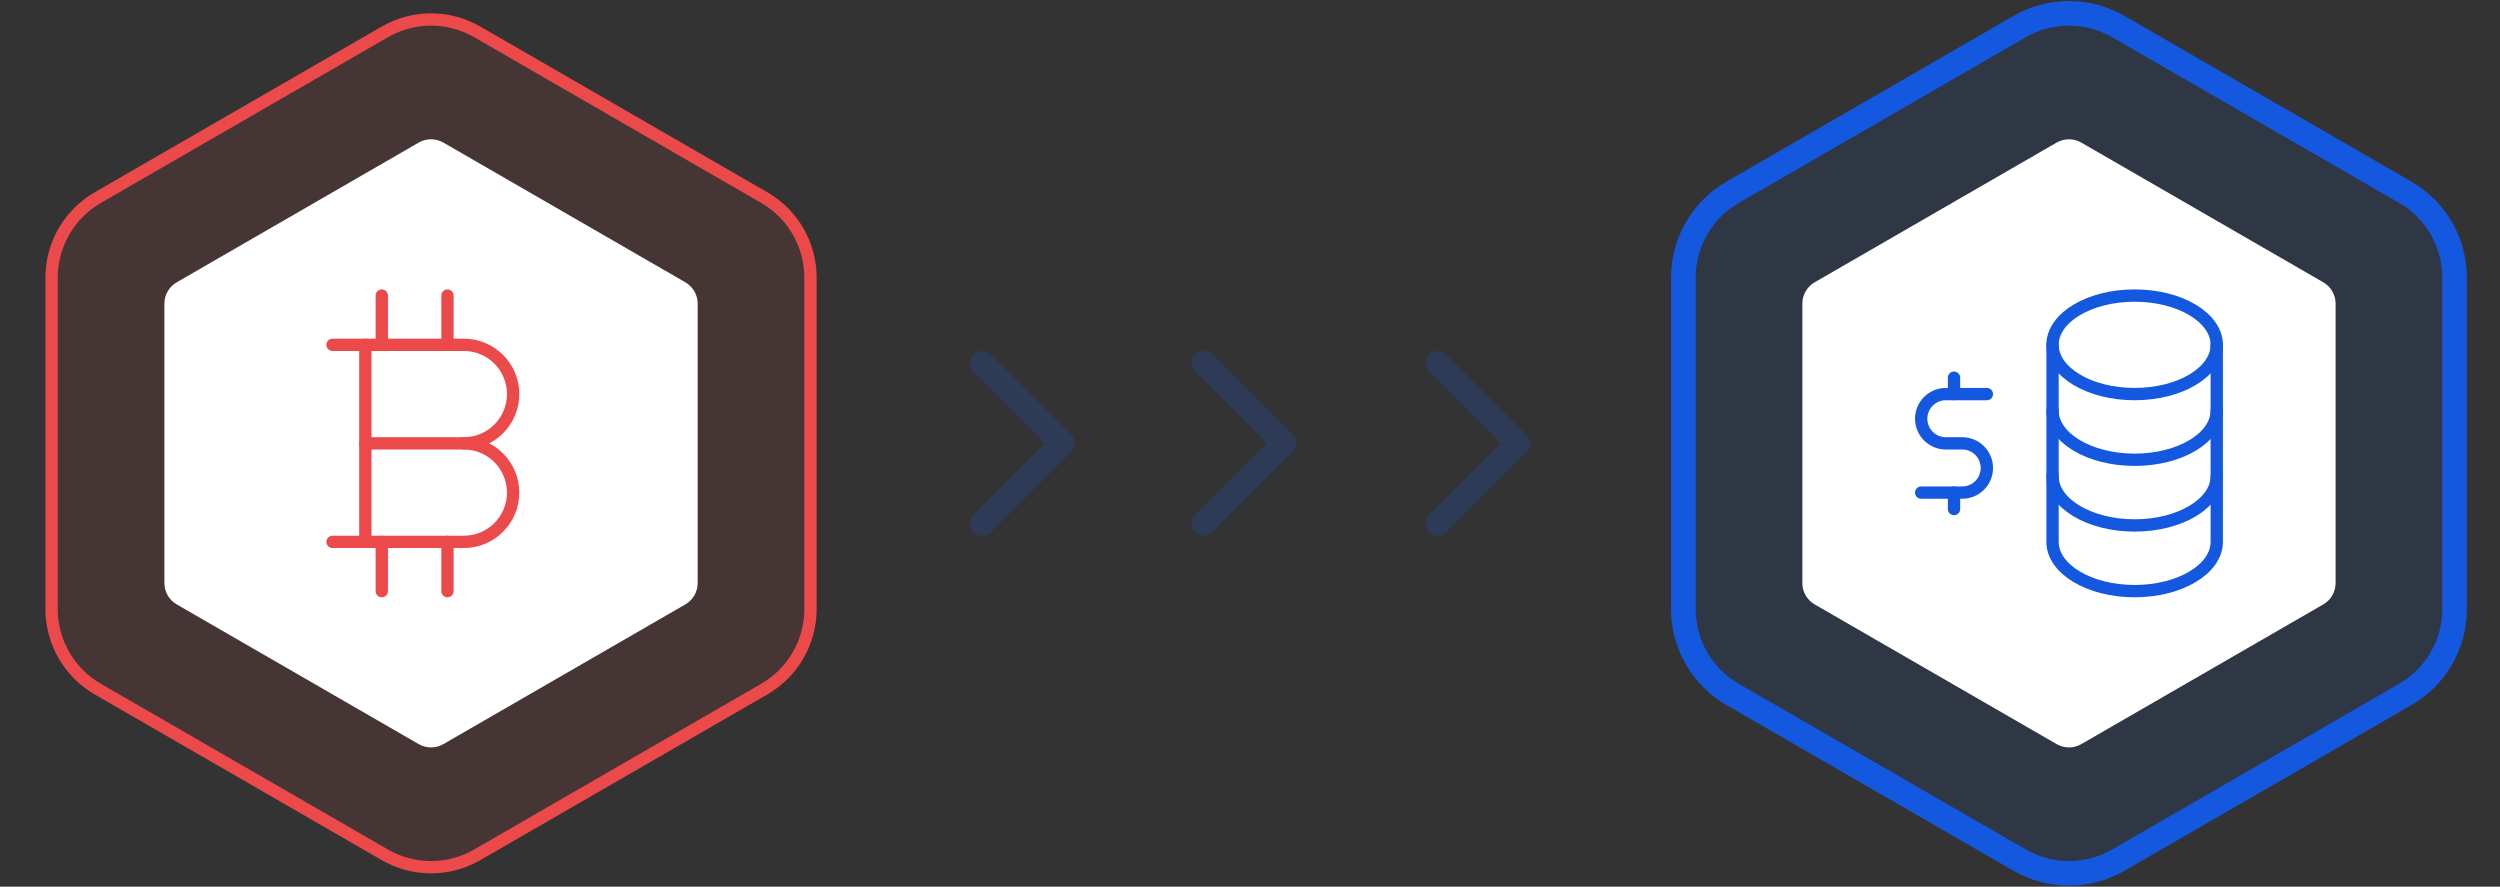 <svg width="203" height="72" viewBox="0 0 203 72" fill="none" xmlns="http://www.w3.org/2000/svg">
<rect x="0" y="0" width="203" height="72" fill="#333333" stroke="none"/>
<g opacity="0.2">
<path d="M79.75 42.5L86.25 36" stroke="#1358DF" stroke-width="2" stroke-linecap="round" stroke-linejoin="round"/>
<path d="M79.75 29.5L86.25 36" stroke="#1358DF" stroke-width="2" stroke-linecap="round" stroke-linejoin="round"/>
<path d="M97.75 42.5L104.25 36" stroke="#1358DF" stroke-width="2" stroke-linecap="round" stroke-linejoin="round"/>
<path d="M97.75 29.5L104.25 36" stroke="#1358DF" stroke-width="2" stroke-linecap="round" stroke-linejoin="round"/>
<path d="M116.75 42.5L123.25 36" stroke="#1358DF" stroke-width="2" stroke-linecap="round" stroke-linejoin="round"/>
<path d="M116.75 29.5L123.25 36" stroke="#1358DF" stroke-width="2" stroke-linecap="round" stroke-linejoin="round"/>
</g>
<path d="M172 2.155C169.525 0.726 166.475 0.726 164 2.155L140.689 15.613C138.214 17.042 136.689 19.683 136.689 22.541V49.459C136.689 52.317 138.214 54.958 140.689 56.387L164 69.845C166.475 71.274 169.525 71.274 172 69.845L195.311 56.387C197.786 54.958 199.311 52.317 199.311 49.459V22.541C199.311 19.683 197.786 17.042 195.311 15.613L172 2.155Z" fill="#1358DF" fill-opacity="0.1" stroke="#1358DF" stroke-width="2"/>
<path d="M38.75 2.588C36.429 1.248 33.571 1.248 31.25 2.588L7.939 16.046C5.619 17.386 4.189 19.862 4.189 22.541V49.459C4.189 52.138 5.619 54.614 7.939 55.954L31.25 69.412C33.571 70.752 36.429 70.752 38.75 69.412L62.061 55.954C64.381 54.614 65.811 52.138 65.811 49.459V22.541C65.811 19.862 64.381 17.386 62.061 16.046L38.75 2.588Z" fill="#EC4A4A" fill-opacity="0.1" stroke="#EC4A4A"/>
<path d="M167 11.577C167.619 11.22 168.381 11.22 169 11.577L188.651 22.923C189.269 23.28 189.651 23.94 189.651 24.655V47.345C189.651 48.06 189.269 48.72 188.651 49.077L169 60.423C168.381 60.78 167.619 60.78 167 60.423L147.349 49.077C146.731 48.72 146.349 48.06 146.349 47.345V24.655C146.349 23.94 146.731 23.28 147.349 22.923L167 11.577Z" fill="white"/>
<path d="M34 11.577C34.619 11.22 35.381 11.22 36 11.577L55.651 22.923C56.269 23.28 56.651 23.94 56.651 24.655V47.345C56.651 48.06 56.269 48.72 55.651 49.077L36 60.423C35.381 60.78 34.619 60.78 34 60.423L14.349 49.077C13.731 48.72 13.349 48.06 13.349 47.345V24.655C13.349 23.94 13.731 23.28 14.349 22.923L34 11.577Z" fill="white"/>
<path d="M27 28H37.667C38.727 28 39.745 28.421 40.495 29.172C41.245 29.922 41.667 30.939 41.667 32C41.667 33.061 41.245 34.078 40.495 34.828C39.745 35.579 38.727 36 37.667 36C38.727 36 39.745 36.421 40.495 37.172C41.245 37.922 41.667 38.939 41.667 40C41.667 41.061 41.245 42.078 40.495 42.828C39.745 43.579 38.727 44 37.667 44H27" stroke="#EC4A4A" stroke-linecap="round" stroke-linejoin="round"/>
<path d="M29.666 28V44" stroke="#EC4A4A" stroke-linecap="round" stroke-linejoin="round"/>
<path d="M29.666 36H37.666" stroke="#EC4A4A" stroke-linecap="round" stroke-linejoin="round"/>
<path d="M31 24V28" stroke="#EC4A4A" stroke-linecap="round" stroke-linejoin="round"/>
<path d="M36.334 24V28" stroke="#EC4A4A" stroke-linecap="round" stroke-linejoin="round"/>
<path d="M31 44V48" stroke="#EC4A4A" stroke-linecap="round" stroke-linejoin="round"/>
<path d="M36.334 44V48" stroke="#EC4A4A" stroke-linecap="round" stroke-linejoin="round"/>
<path d="M173.333 32C177.015 32 179.999 30.209 179.999 28C179.999 25.791 177.015 24 173.333 24C169.651 24 166.666 25.791 166.666 28C166.666 30.209 169.651 32 173.333 32Z" stroke="#1358DF" stroke-linecap="round" stroke-linejoin="round"/>
<path d="M166.666 28V33.333C166.666 35.543 169.651 37.333 173.333 37.333C177.014 37.333 179.999 35.543 179.999 33.333V28" stroke="#1358DF" stroke-linecap="round" stroke-linejoin="round"/>
<path d="M166.666 33.333V38.666C166.666 40.876 169.651 42.666 173.333 42.666C177.014 42.666 179.999 40.876 179.999 38.666V33.333" stroke="#1358DF" stroke-linecap="round" stroke-linejoin="round"/>
<path d="M166.666 38.667V44C166.666 46.21 169.651 48 173.333 48C177.014 48 179.999 46.21 179.999 44V38.667" stroke="#1358DF" stroke-linecap="round" stroke-linejoin="round"/>
<path d="M161.333 32H158C157.47 32 156.961 32.211 156.586 32.586C156.211 32.961 156 33.47 156 34C156 34.53 156.211 35.039 156.586 35.414C156.961 35.789 157.47 36 158 36H159.333C159.864 36 160.372 36.211 160.748 36.586C161.123 36.961 161.333 37.47 161.333 38C161.333 38.53 161.123 39.039 160.748 39.414C160.372 39.789 159.864 40 159.333 40H156" stroke="#1358DF" stroke-linecap="round" stroke-linejoin="round"/>
<path d="M158.666 30.667V32M158.666 40V41.334V40Z" stroke="#1358DF" stroke-linecap="round" stroke-linejoin="round"/>
</svg>
